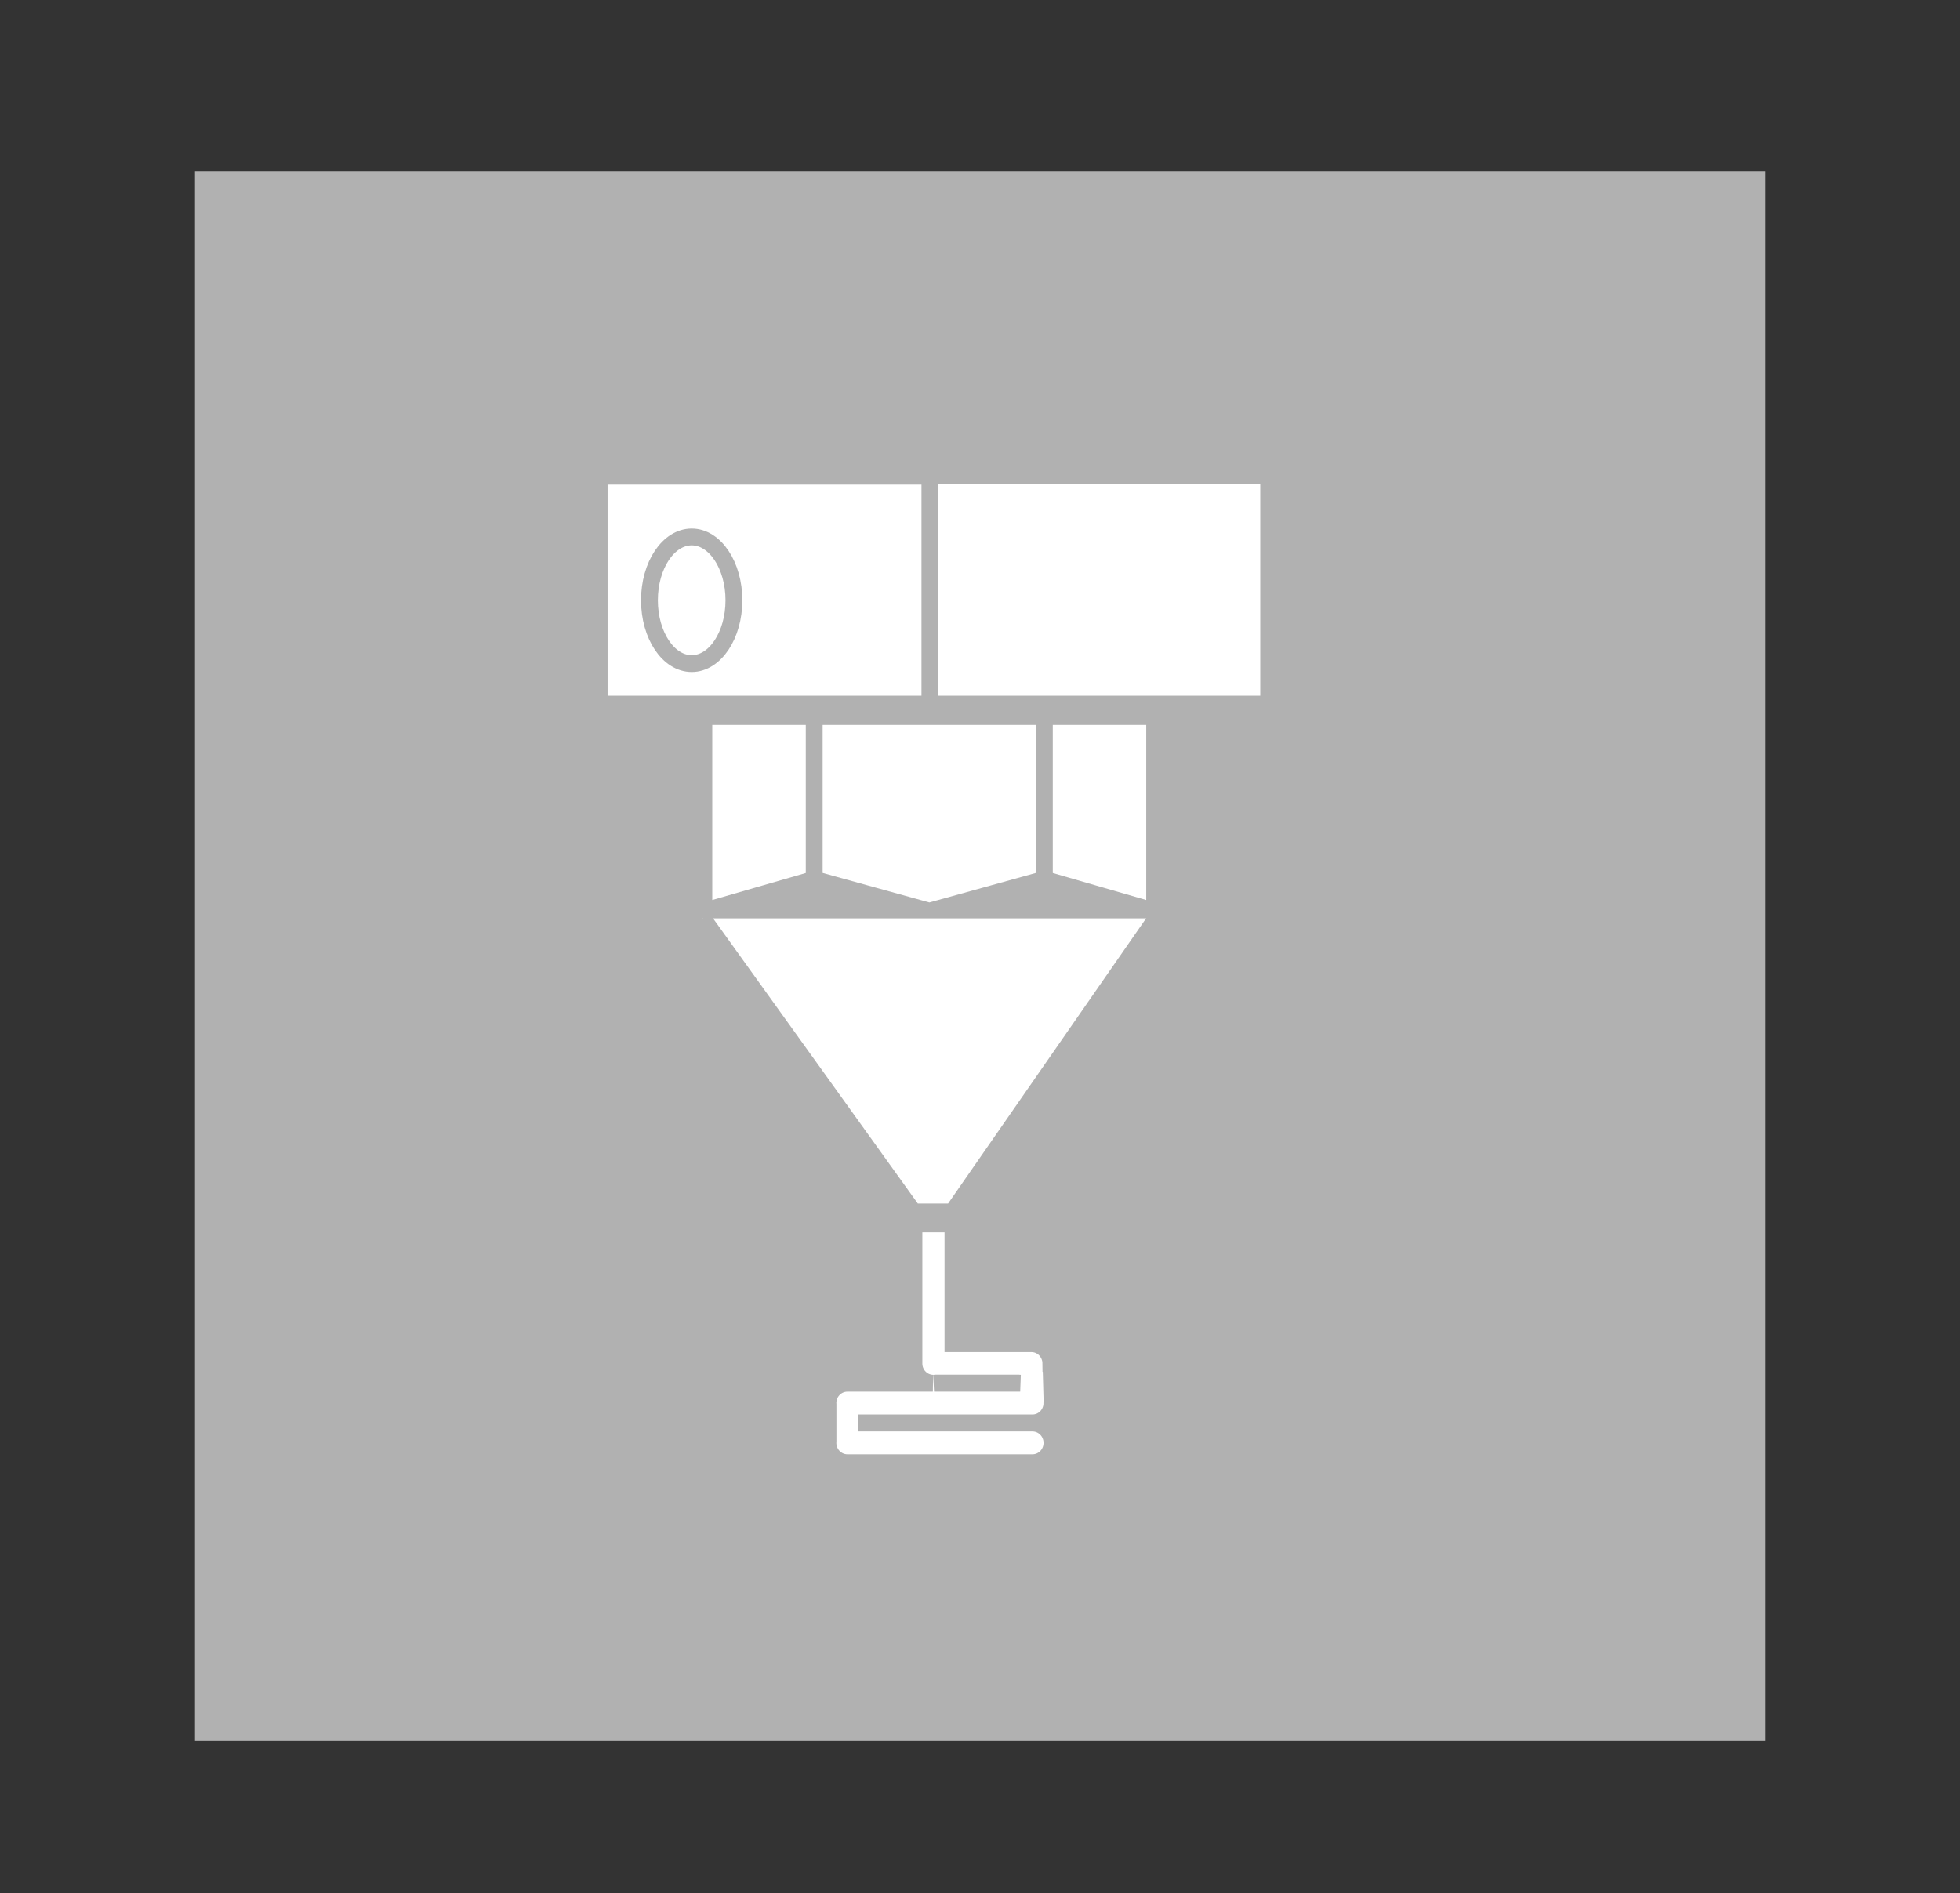 <?xml version="1.0" encoding="utf-8"?>
<!-- Generator: Adobe Illustrator 16.0.0, SVG Export Plug-In . SVG Version: 6.00 Build 0)  -->
<!DOCTYPE svg PUBLIC "-//W3C//DTD SVG 1.1//EN" "http://www.w3.org/Graphics/SVG/1.1/DTD/svg11.dtd">
<svg version="1.1" id="Calque_1" xmlns="http://www.w3.org/2000/svg" xmlns:xlink="http://www.w3.org/1999/xlink" x="0px" y="0px"
	 width="116.449px" height="112.494px" viewBox="0 0 116.449 112.494" enable-background="new 0 0 116.449 112.494"
	 xml:space="preserve">
<rect x="0" y="0" width="116.449" height="112.494" fill="#333333" stroke="none"/>
<rect x="11.584" y="10.166" fill-rule="evenodd" clip-rule="evenodd" fill="#B1B1B1" width="93.28" height="93.28"/>
<path fill="#FFFFFF" stroke="#B1B1B1" stroke-miterlimit="10" d="M61.343,84.562H51.5v-0.007h9.843c0.629,0,1.137-0.511,1.154-1.147
	h0.01l-0.066-2.392h-0.006c-0.004-0.644-0.52-1.169-1.154-1.169h-4.664v-6.898c0-0.076-0.01-0.145-0.025-0.219h-2.273
	c-0.012,0.074-0.02,0.143-0.02,0.219v8.076c0,0.638,0.5,1.154,1.123,1.173h-5.077c-0.639,0-1.156,0.528-1.156,1.18
	c0,0.014,0.005,0.027,0.005,0.04v2.279c0,0.014-0.005,0.027-0.005,0.041c0,0.652,0.518,1.182,1.156,1.182h10.999
	c0.639,0,1.156-0.529,1.156-1.182C62.499,85.088,61.981,84.562,61.343,84.562z M55.612,82.187h4.879
	c0.039,0.004,0.082,0.008,0.121,0.011h-5.119C55.532,82.194,55.571,82.19,55.612,82.187z"/>
<path fill="#FFFFFF" stroke="#B1B1B1" stroke-miterlimit="10" d="M75.376,41.84H35.57V28.272h39.806V41.84z M55.247,41.864H35.598
	V28.298h19.649V41.864z"/>
<path fill="#FFFFFF" stroke="#B1B1B1" stroke-miterlimit="10" d="M48.375,52.253l-6.557,1.893V42.578h6.557V52.253z M68.601,54.146
	l-6.553-1.893v-9.675h6.553V54.146z M62.048,52.253l-6.832,1.893l-6.843-1.893v-9.675h13.675V52.253z"/>
<path fill="#FFFFFF" stroke="#B1B1B1" stroke-miterlimit="10" d="M43.604,35.67c0,2.079-1.122,3.763-2.508,3.763
	c-1.388,0-2.511-1.684-2.511-3.763c0-2.076,1.123-3.762,2.511-3.762C42.481,31.908,43.604,33.594,43.604,35.67z M68.702,54.572
	L56.591,72.017h-2.318L41.748,54.572"/>
</svg>
